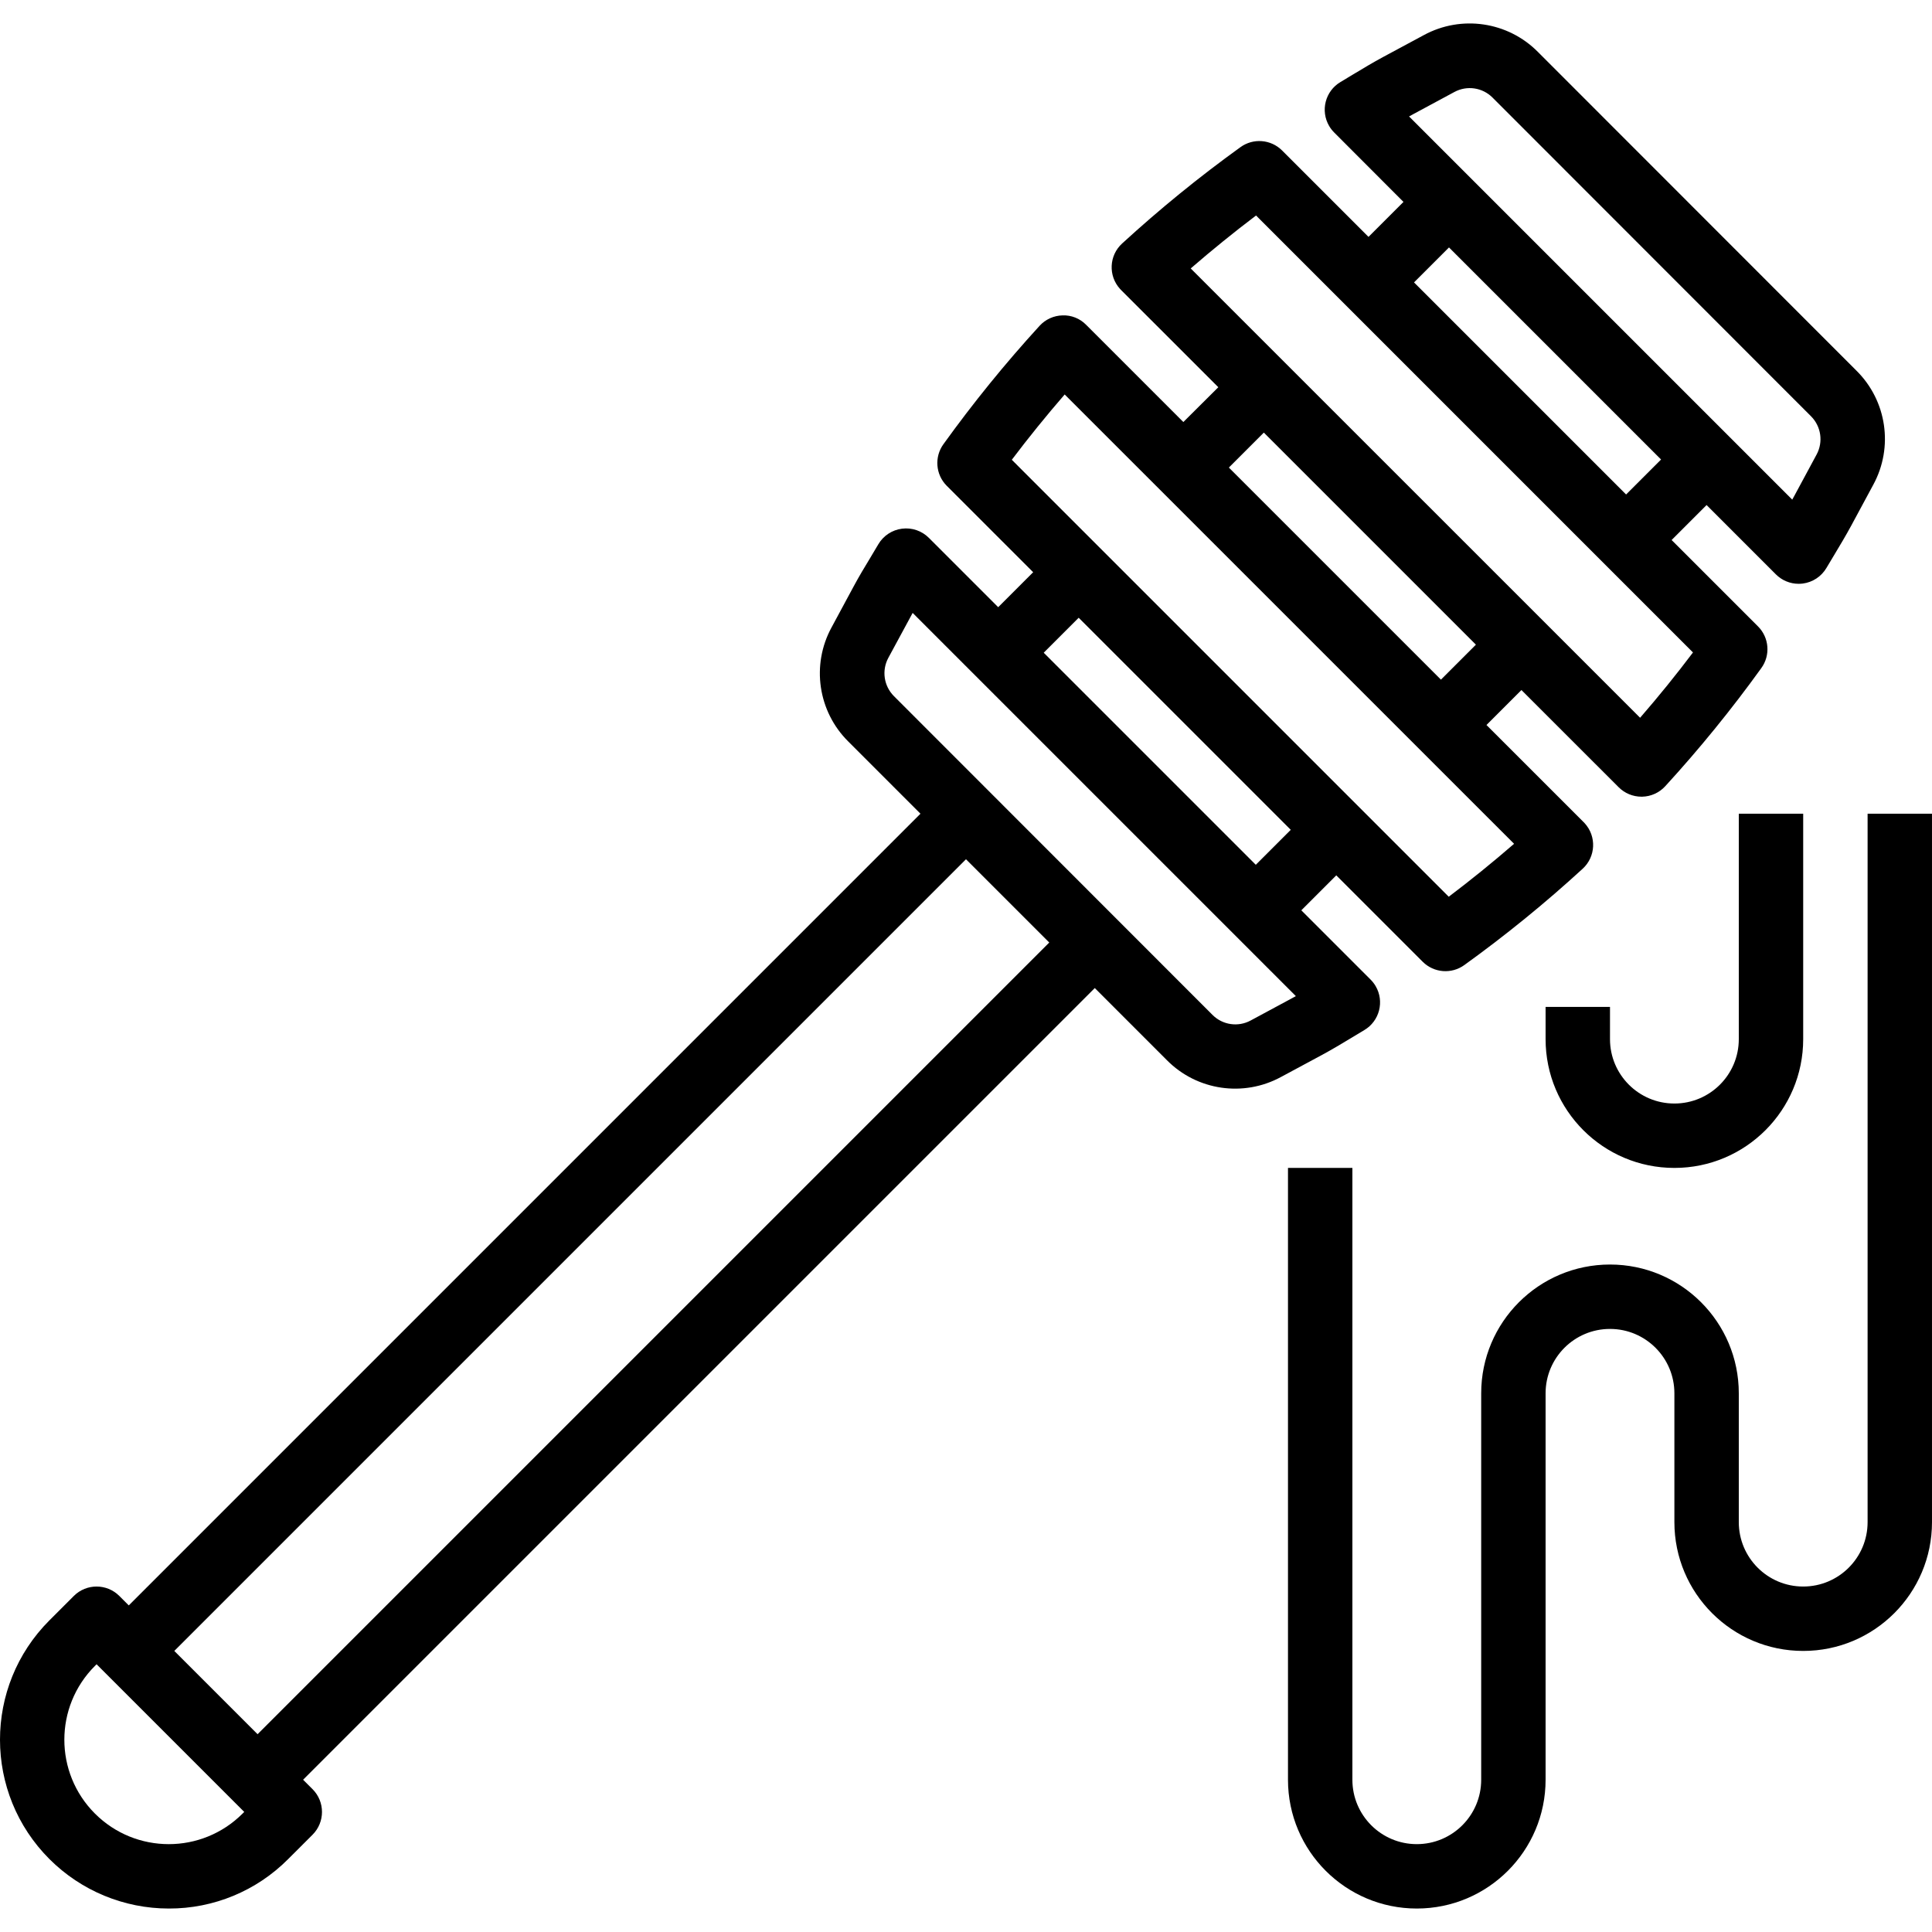 <?xml version="1.0"?>
<svg xmlns="http://www.w3.org/2000/svg" xmlns:xlink="http://www.w3.org/1999/xlink" version="1.1" id="Capa_1" x="0px" y="0px" viewBox="0 0 479.994 479.994" style="enable-background:new 0 0 479.994 479.994;" xml:space="preserve" width="512px" height="512px" class=""><g><g>
	<g>
		<path d="M461.226,92.092l-79.152-79.2c-7.474-7.538-19.028-9.233-28.352-4.16l-10.16,5.464c-2.504,1.352-4.936,2.816-7.368,4.28    l-3.136,1.888c-3.806,2.243-5.074,7.148-2.83,10.954c0.342,0.58,0.755,1.114,1.23,1.59l17.224,17.256l-8.688,8.688l-21.488-21.488    c-2.782-2.76-7.154-3.099-10.328-0.8c-10.257,7.394-20.071,15.384-29.392,23.928c-3.262,2.98-3.49,8.04-0.51,11.302    c0.08,0.088,0.162,0.174,0.246,0.258l24.16,24.152l-8.688,8.648l-24.16-24.16c-1.53-1.567-3.651-2.416-5.84-2.336    c-2.184,0.048-4.254,0.988-5.728,2.6c-8.523,9.324-16.494,19.138-23.872,29.392c-2.299,3.174-1.96,7.546,0.8,10.328l21.488,21.488    l-8.688,8.688l-17.224-17.224c-1.751-1.752-4.215-2.594-6.672-2.28c-2.458,0.312-4.632,1.745-5.888,3.88l-1.904,3.2    c-1.456,2.4-2.904,4.8-4.248,7.312l-5.472,10.152c-5.071,9.325-3.368,20.878,4.176,28.344l17.92,17.928L31.994,398.852    l-2.344-2.344c-3.124-3.123-8.188-3.123-11.312,0l-6.072,6.072c-16.37,16.391-16.353,42.948,0.038,59.318    c7.861,7.851,18.516,12.263,29.626,12.266c11.13,0.039,21.812-4.384,29.656-12.28l6.064-6.056    c3.126-3.122,3.129-8.188,0.006-11.314c-0.002-0.002-0.004-0.004-0.006-0.006l-2.344-2.344l196.688-196.688l17.92,17.928    c7.472,7.54,19.028,9.236,28.352,4.16l10.16-5.464c2.504-1.352,4.936-2.816,7.368-4.28l3.136-1.888    c3.806-2.243,5.074-7.148,2.83-10.954c-0.342-0.58-0.755-1.114-1.23-1.59l-17.224-17.224l8.688-8.688l21.488,21.488    c2.781,2.756,7.148,3.095,10.32,0.8c10.262-7.391,20.079-15.381,29.4-23.928c3.262-2.98,3.49-8.04,0.51-11.302    c-0.08-0.088-0.162-0.174-0.246-0.258l-24.16-24.152l8.688-8.688l24.16,24.152c1.5,1.5,3.534,2.344,5.656,2.344h0.184    c2.184-0.048,4.254-0.988,5.728-2.6c8.524-9.309,16.495-19.11,23.872-29.352c2.299-3.174,1.96-7.546-0.8-10.328l-21.488-21.488    l8.688-8.688L441.21,142.7c1.5,1.5,3.534,2.344,5.656,2.344c0.34-0.002,0.679-0.023,1.016-0.064    c2.458-0.312,4.632-1.745,5.888-3.88l1.944-3.248c1.448-2.4,2.88-4.8,4.216-7.264l5.472-10.152    C470.473,111.112,468.771,99.558,461.226,92.092z M60.266,450.572c-10.131,10.129-26.555,10.127-36.684-0.004    s-10.127-26.555,0.004-36.684l0.408-0.408l36.688,36.688L60.266,450.572z M63.994,430.852l-20.688-20.688l196.688-196.688    l20.688,20.688L63.994,430.852z M320.858,248.076l-10.144,5.464c-3.113,1.683-6.963,1.12-9.464-1.384l-79.152-79.2    c-2.508-2.504-3.082-6.353-1.416-9.48l5.472-10.112c0.192-0.368,0.384-0.728,0.592-1.088l95.2,95.2L320.858,248.076z     M259.306,162.164l8.688-8.688l52.688,52.688l-8.688,8.688L259.306,162.164z M376.162,209.636    c-5.333,4.624-10.744,9.008-16.232,13.152l-108.552-108.56c4.144-5.488,8.523-10.896,13.136-16.224L376.162,209.636z     M305.306,116.164l8.688-8.688l52.688,52.688l-8.688,8.688L305.306,116.164z M420.61,162.1    c-4.133,5.488-8.512,10.896-13.136,16.224L295.826,66.692c5.339-4.619,10.749-9.003,16.232-13.152L420.61,162.1z M351.306,70.164    l8.688-8.688l52.688,52.688l-8.688,8.688L351.306,70.164z M451.346,112.884l-5.472,10.152c-0.192,0.368-0.392,0.728-0.6,1.096    l-95.2-95.2l1.12-0.616l10.144-5.464c3.113-1.683,6.963-1.12,9.464,1.384l79.152,79.2    C452.439,105.94,453.003,109.77,451.346,112.884z" data-original="#000000" class="active-path" fill="#000000"/>
	</g>
</g><g>
	<g>
		<path d="M463.994,202.164v176c0,8.837-7.163,16-16,16s-16-7.163-16-16v-32c0-17.673-14.327-32-32-32c-17.673,0-32,14.327-32,32v96    c0,8.837-7.163,16-16,16s-16-7.163-16-16v-152h-16v152c0,17.673,14.327,32,32,32c17.673,0,32-14.327,32-32v-96    c0-8.837,7.163-16,16-16s16,7.163,16,16v32c0,17.673,14.327,32,32,32c17.673,0,32-14.327,32-32v-176H463.994z" data-original="#000000" class="active-path" fill="#000000"/>
	</g>
</g><g>
	<g>
		<path d="M431.994,202.164v56c0,8.837-7.163,16-16,16s-16-7.163-16-16v-8h-16v8c0,17.673,14.327,32,32,32c17.673,0,32-14.327,32-32    v-56H431.994z" data-original="#000000" class="active-path" fill="#000000"/>
	</g>
</g></g> </svg>
